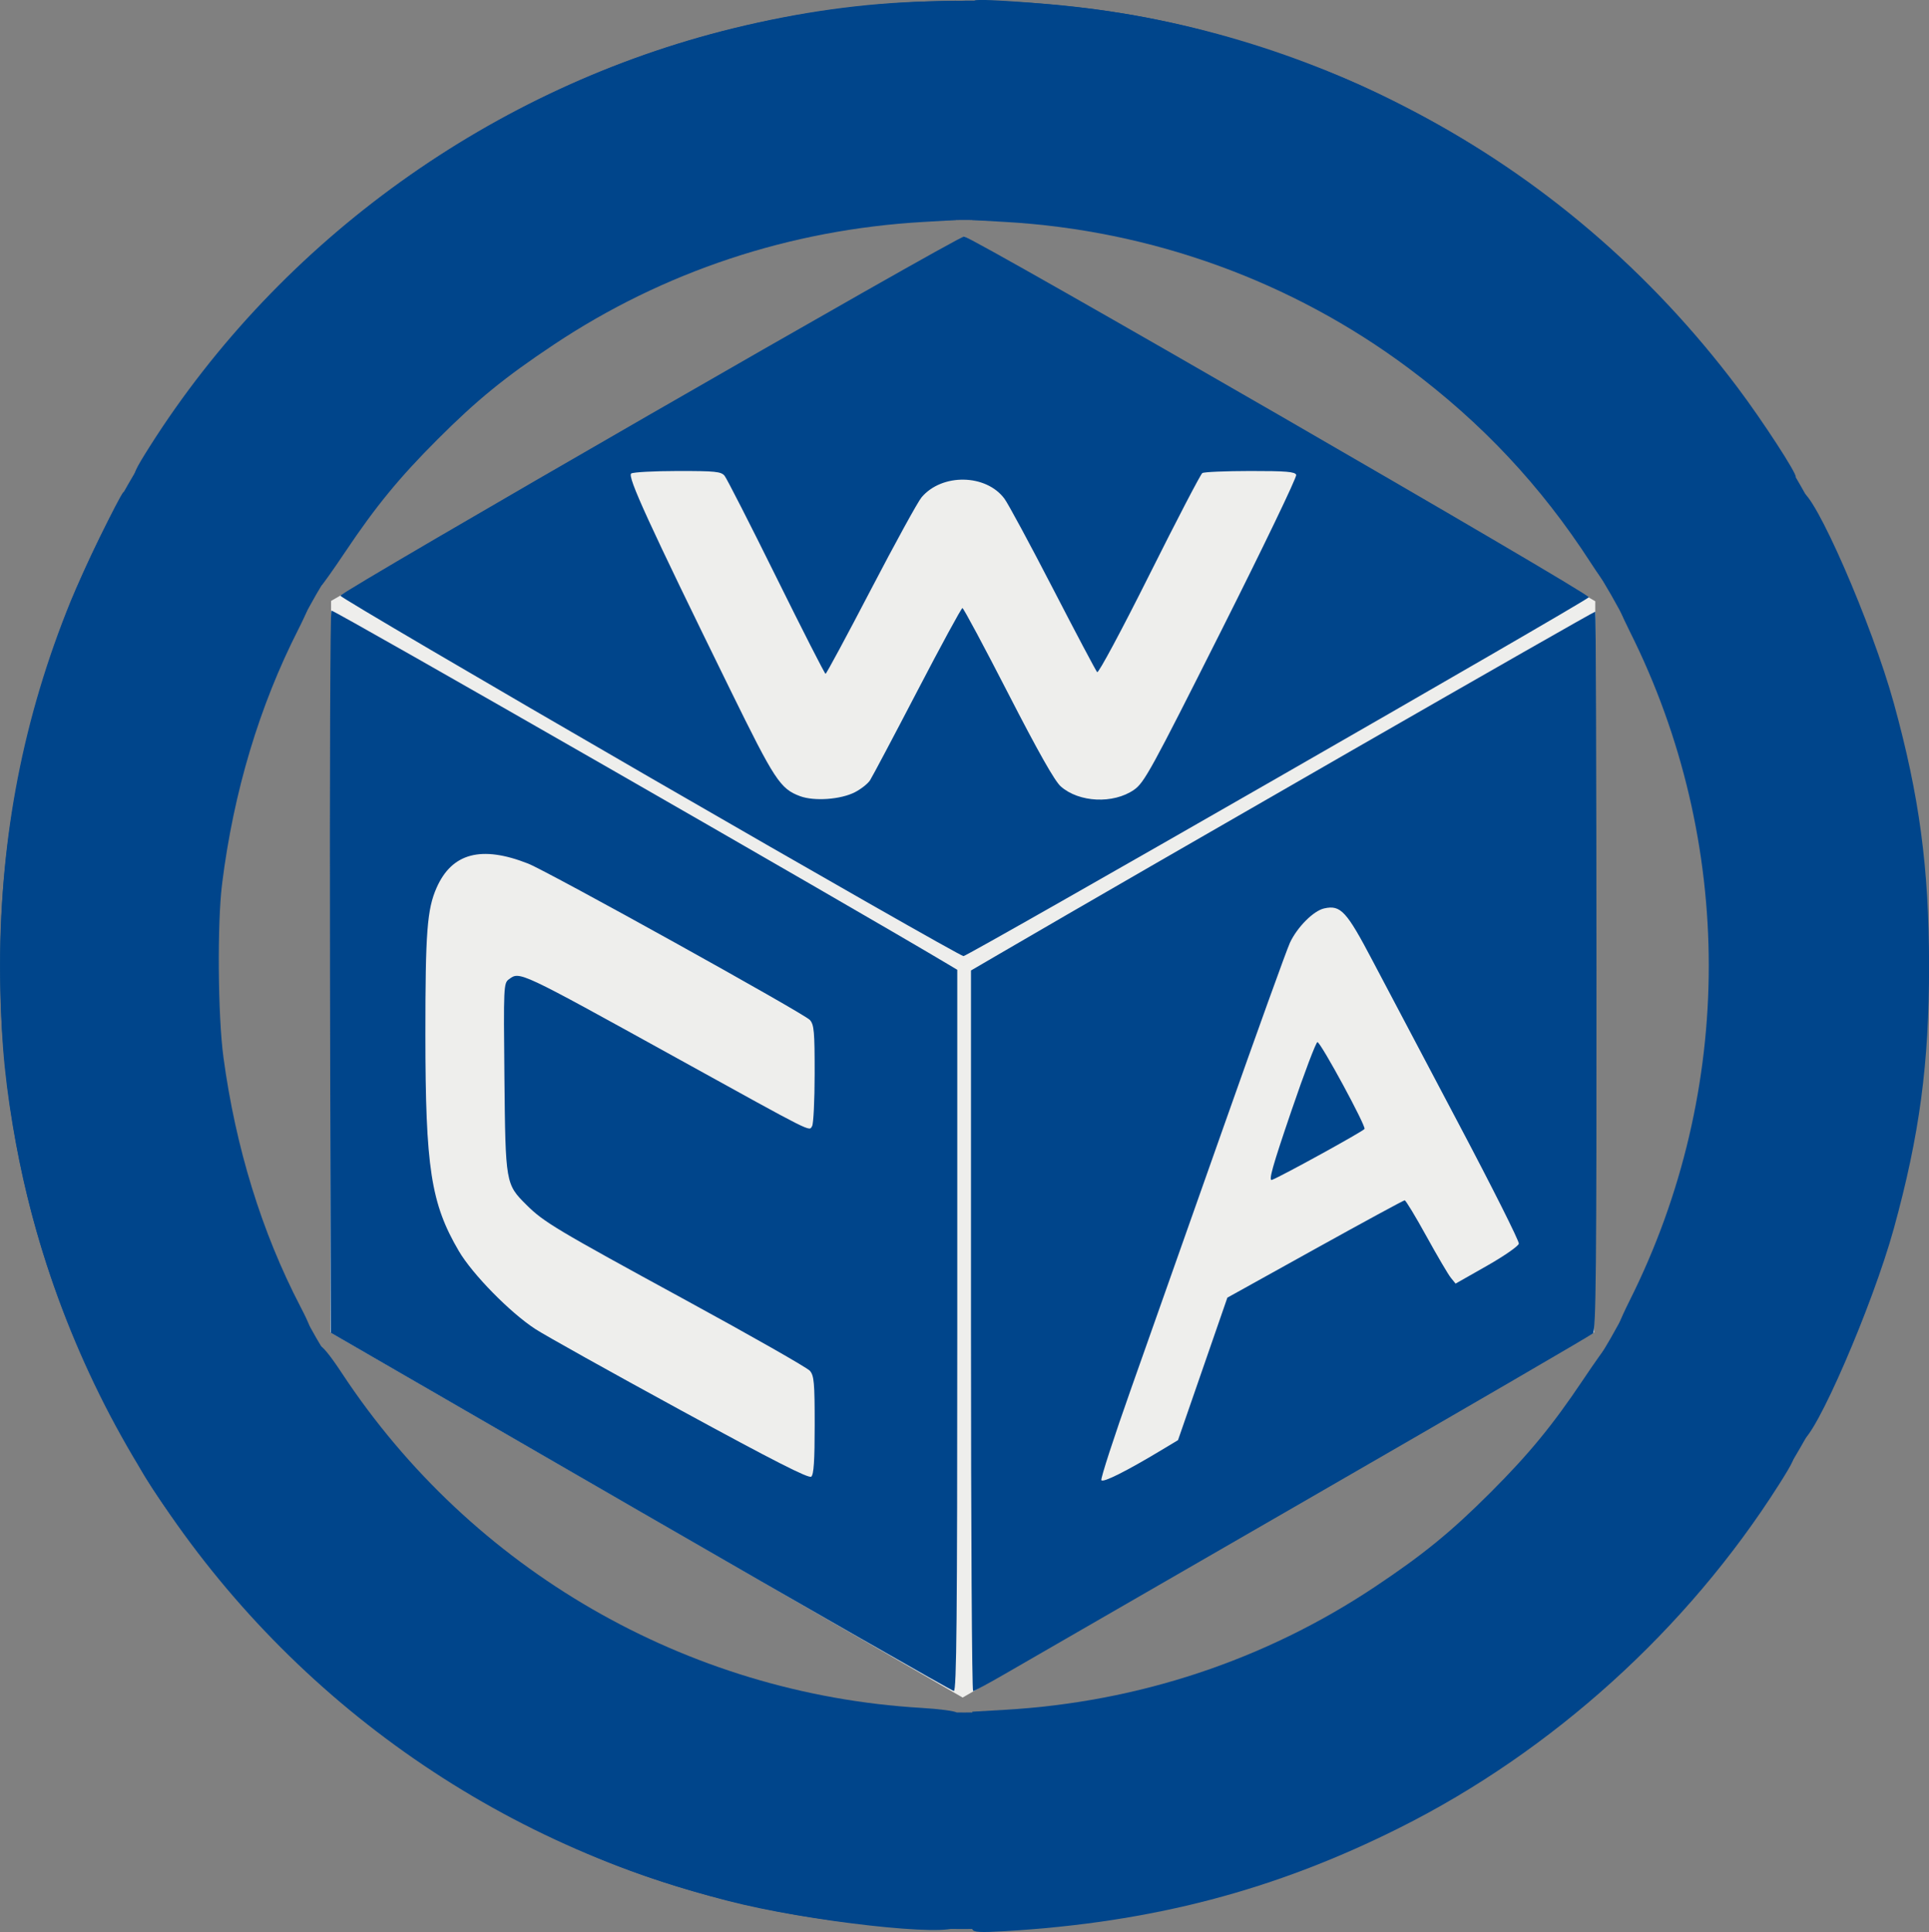 <?xml version="1.0" encoding="UTF-8" standalone="no"?>
<!-- Created with Inkscape (http://www.inkscape.org/) -->
<svg
   xmlns:dc="http://purl.org/dc/elements/1.1/"
   xmlns:cc="http://creativecommons.org/ns#"
   xmlns:rdf="http://www.w3.org/1999/02/22-rdf-syntax-ns#"
   xmlns:svg="http://www.w3.org/2000/svg"
   xmlns="http://www.w3.org/2000/svg"
   xmlns:sodipodi="http://sodipodi.sourceforge.net/DTD/sodipodi-0.dtd"
   xmlns:inkscape="http://www.inkscape.org/namespaces/inkscape"
   width="292.725"
   height="293.193"
   id="svg2"
   sodipodi:version="0.32"
   inkscape:version="0.46"
   sodipodi:docname="WCAlogo_notxt.svg"
   inkscape:output_extension="org.inkscape.output.svg.inkscape"
   version="1.0">
  <rect width="100%" height="100%" fill="#808080" stroke="none"/>
  <defs
     id="defs4">
    <inkscape:perspective
       sodipodi:type="inkscape:persp3d"
       inkscape:vp_x="0 : 526.18109 : 1"
       inkscape:vp_y="0 : 1000 : 0"
       inkscape:vp_z="744.09448 : 526.18109 : 1"
       inkscape:persp3d-origin="372.04724 : 350.78739 : 1"
       id="perspective10" />
    <inkscape:perspective
       id="perspective2708"
       inkscape:persp3d-origin="0.5 : 0.33333333 : 1"
       inkscape:vp_z="1 : 0.5 : 1"
       inkscape:vp_y="0 : 1000 : 0"
       inkscape:vp_x="0 : 0.5 : 1"
       sodipodi:type="inkscape:persp3d" />
  </defs>
  <sodipodi:namedview
     id="base"
     pagecolor="#ffffff"
     bordercolor="#666666"
     borderopacity="1.0"
     gridtolerance="10000"
     guidetolerance="10"
     objecttolerance="10"
     inkscape:pageopacity="0.0"
     inkscape:pageshadow="2"
     inkscape:zoom="1"
     inkscape:cx="488.82342"
     inkscape:cy="133.91599"
     inkscape:document-units="px"
     inkscape:current-layer="g3312"
     showgrid="false"
     showguides="true"
     inkscape:guide-bbox="true"
     inkscape:window-width="1280"
     inkscape:window-height="821"
     inkscape:window-x="0"
     inkscape:window-y="25" />
  <g
     inkscape:label="Layer 1"
     inkscape:groupmode="layer"
     id="layer1"
     transform="translate(-440.906,488.308)">
    <g
       id="g3312"
       transform="matrix(0.5,0,0,0.5,301.618,-244.854)">
      <path
         id="path3273"
         d="M 571.27,-486.685 C 409.286,-486.685 278.582,-355.655 278.582,-193.671 C 278.582,-31.687 408.654,98.578 570.638,98.578 C 732.622,98.578 863.823,-31.182 863.823,-193.166 C 863.823,-355.15 733.499,-486.729 571.515,-486.729 L 571.27,-486.684 L 571.27,-486.685 L 571.27,-486.685 L 571.27,-486.685 L 571.27,-486.685 L 571.27,-486.685 z M 571.248,-420.137 C 696.43,-420.137 797.398,-318.853 797.398,-193.671 C 797.398,-68.489 696.43,32.858 571.248,32.858 C 446.065,32.858 344.466,-68.489 344.466,-193.671 C 344.466,-318.853 446.065,-420.137 571.248,-420.137 L 571.248,-420.137 z"
         style="fill:#00458B;fill-opacity:1;stroke:none"
         sodipodi:nodetypes="cssscccccccccccc" />
      <path
         sodipodi:nodetypes="ccccccc"
         id="rect2804"
         d="M 379.06,-304.523 C 379.06,-304.523 571.26,-415.135 571.26,-415.135 C 571.26,-415.135 762.739,-304.419 762.739,-304.419 L 762.412,-82.542 L 570.736,28.322 L 378.807,-82.542 L 379.06,-304.523 L 379.06,-304.523 z"
         style="fill:#eeeeec;fill-opacity:1;stroke:none" />
      <path
         sodipodi:nodetypes="ccccscccssscsssssssssssscccsssscssccsssssssccc"
         style="fill:#00458B"
         d="M 472.988,-28.061 L 378.948,-82.414 L 378.737,-191.716 C 378.621,-251.832 378.808,-301.279 379.153,-301.596 C 379.608,-302.015 536.825,-211.831 566.018,-194.405 L 569.108,-192.56 L 569.108,-83.097 C 569.108,3.94 568.895,26.359 568.068,26.329 C 567.496,26.307 524.71,1.833 472.988,-28.061 L 472.988,-28.061 L 472.988,-28.061 L 472.988,-28.061 z M 525.833,-54.367 C 525.833,-67.247 525.645,-69.372 524.377,-70.852 C 523.576,-71.787 506.63,-81.432 486.719,-92.287 C 447.291,-113.783 443.602,-115.988 438.374,-121.19 C 432.017,-127.514 431.989,-127.677 431.665,-159.906 C 431.386,-187.593 431.428,-188.512 433.026,-189.681 C 436.362,-192.124 435.8,-192.388 484.041,-165.739 C 526.255,-142.419 524.045,-143.53 525.048,-145.116 C 525.466,-145.776 525.814,-152.923 525.821,-160.996 C 525.833,-173.802 525.648,-175.887 524.377,-177.333 C 522.679,-179.264 444.949,-222.401 438.834,-224.805 C 424.674,-230.372 415.747,-228.011 411.084,-217.466 C 408.206,-210.958 407.672,-203.964 407.681,-172.947 C 407.693,-132.417 409.354,-121.659 417.829,-107.203 C 421.954,-100.165 433.379,-88.517 441.049,-83.528 C 444.08,-81.556 463.928,-70.475 485.156,-58.903 C 513.352,-43.533 524.033,-38.094 524.793,-38.722 C 525.554,-39.351 525.833,-43.552 525.833,-54.367 L 525.833,-54.367 L 525.833,-54.367 L 525.833,-54.367 z M 761.223,-316.315 C 746.217,-339.489 728.36,-358.534 706.007,-375.206 C 670.647,-401.578 628.041,-417.02 583.672,-419.545 L 573.685,-420.114 L 573.468,-453.217 C 573.285,-480.998 573.437,-486.392 574.417,-486.767 C 576.258,-487.474 600.806,-485.563 613.631,-483.716 C 630.775,-481.246 645.776,-477.639 663.564,-471.707 C 681.467,-465.737 691.942,-461.305 707.972,-452.919 C 746.13,-432.955 779.446,-404.515 805.913,-369.31 C 813.509,-359.205 823.925,-343.19 823.572,-342.156 C 823.333,-341.456 767.38,-309.001 766.468,-309.033 C 766.17,-309.043 763.81,-312.32 761.223,-316.315 L 761.223,-316.315 L 761.223,-316.315 z"
         id="path2730" />
      <path
         sodipodi:nodetypes="cssscsscccsss"
         style="fill:#00458B"
         d="M 797.134,-65.2 C 782.258,-73.844 769.764,-81.415 769.369,-82.026 C 768.894,-82.761 770.197,-86.226 773.217,-92.257 C 805.164,-156.057 805.179,-231.417 773.258,-295.167 C 770.769,-300.138 768.9,-304.644 769.106,-305.181 C 769.56,-306.363 823.471,-337.494 825.299,-337.629 C 829.089,-337.909 846.704,-297.621 853.358,-273.454 C 861.114,-245.286 864.028,-223.551 864.046,-193.752 C 864.064,-164.091 861.146,-142.336 853.358,-114.05 C 846.909,-90.626 829.343,-50.138 825.415,-49.641 C 824.736,-49.555 812.01,-56.557 797.134,-65.2 L 797.134,-65.2 L 797.134,-65.2 L 797.134,-65.2 z"
         id="path2726" />
      <path
         sodipodi:nodetypes="ccscssssccccccsscccsssssssscccscsccscssssssssscccss"
         style="fill:#00458B"
         d="M 573.269,-82.992 L 573.269,-192.351 L 581.799,-197.326 C 627.92,-224.223 762.47,-301.512 762.727,-301.255 C 762.91,-301.072 763.079,-251.949 763.103,-192.092 C 763.138,-102.565 762.95,-83.075 762.04,-82.211 C 761.431,-81.634 723.109,-59.346 676.879,-32.682 C 630.65,-6.019 588.717,18.175 583.694,21.082 C 578.671,23.989 574.27,26.367 573.915,26.367 C 573.56,26.367 573.269,-22.844 573.269,-82.992 L 573.269,-82.992 z M 631.108,-46.801 L 636.101,-49.806 L 643.591,-71.43 L 651.081,-93.055 L 677.694,-107.827 C 692.332,-115.951 704.573,-122.598 704.897,-122.598 C 705.221,-122.598 708.178,-117.714 711.467,-111.744 C 714.757,-105.775 718.099,-100.086 718.895,-99.103 L 720.343,-97.316 L 729.811,-102.691 C 735.018,-105.648 739.397,-108.683 739.542,-109.435 C 739.687,-110.187 731.418,-126.657 721.168,-146.036 C 710.917,-165.414 699.223,-187.565 695.181,-195.26 C 687.227,-210.403 685.481,-212.295 680.479,-211.197 C 677.246,-210.487 672.304,-205.542 670.078,-200.791 C 669.122,-198.75 660.082,-173.675 649.99,-145.068 C 639.898,-116.461 627.294,-80.776 621.982,-65.768 C 616.67,-50.761 612.557,-38.105 612.841,-37.645 C 613.346,-36.827 620.459,-40.392 631.108,-46.801 L 631.108,-46.801 L 631.108,-46.801 L 631.108,-46.801 z M 670.447,-149.553 C 674.442,-161.266 678.034,-170.745 678.428,-170.619 C 679.6,-170.243 693.222,-145.094 692.706,-144.259 C 692.242,-143.508 667.469,-129.873 664.621,-128.801 C 663.497,-128.377 664.77,-132.914 670.447,-149.553 L 670.447,-149.553 z M 309.663,-62.055 C 296.059,-89.421 287.346,-116.078 282.453,-145.294 C 279.649,-162.038 278.667,-174.818 278.667,-194.543 C 278.667,-233.139 285.669,-269.174 300.022,-304.436 C 303.679,-313.42 314.714,-336.23 316.055,-337.577 C 316.599,-338.123 370.297,-307.992 373.018,-305.614 C 373.418,-305.264 371.682,-300.924 369.16,-295.969 C 357.293,-272.651 349.49,-246.64 345.987,-218.719 C 344.483,-206.735 344.699,-178.537 346.39,-166.009 C 350.089,-138.608 357.997,-112.966 369.701,-90.422 C 372.695,-84.654 373.287,-82.882 372.482,-82.101 C 370.73,-80.401 317.931,-50.196 316.712,-50.196 C 316.058,-50.196 313.003,-55.337 309.663,-62.055 L 309.663,-62.055 L 309.663,-62.055 L 309.663,-62.055 z"
         id="path2724" />
      <path
         sodipodi:nodetypes="cscccccssssccccc"
         style="fill:#00458B"
         d="M 348.177,-324.813 C 333.101,-333.509 320.275,-341.116 319.673,-341.717 C 318.771,-342.62 319.536,-344.317 324.066,-351.463 C 363.962,-414.385 428.344,-460.511 501.143,-478.326 C 521.537,-483.317 540.789,-485.983 559.954,-486.469 L 568.692,-486.69 L 568.692,-453.402 L 568.692,-420.113 L 558.706,-419.537 C 518.234,-417.199 479.879,-404.452 446.608,-382.282 C 431.776,-372.398 423.341,-365.521 411.381,-353.56 C 399.744,-341.924 392.678,-333.313 383.363,-319.416 C 379.681,-313.923 376.425,-309.334 376.128,-309.216 C 375.831,-309.099 363.253,-316.118 348.177,-324.813 L 348.177,-324.813 L 348.177,-324.813 L 348.177,-324.813 z"
         id="path2722" />
      <path
         id="path2802"
         d="M 347.016,-62.854 C 361.94,-71.415 374.744,-78.45 375.471,-78.486 C 376.344,-78.53 378.694,-75.669 382.406,-70.038 C 421.686,-10.471 486.942,27.221 558.111,31.452 C 563.661,31.782 568.498,32.417 568.859,32.864 C 569.657,33.848 569.661,96.102 568.859,97.752 C 567.207,101.174 523.508,96.285 499.253,89.964 C 470.98,82.597 450.7,74.254 424.885,59.369 C 399.189,44.554 381.807,31.15 361.205,10.262 C 344.144,-7.035 317.862,-42.491 319.396,-46.141 C 319.661,-46.772 332.088,-54.293 347.011,-62.854 L 347.011,-62.854 L 347.011,-62.854 L 347.016,-62.854 z"
         style="fill:#00458B"
         sodipodi:nodetypes="cssscsscccsss" />
      <path
         sodipodi:nodetypes="ccccssssssssccccsssccccssssssssssssssssssssssccc"
         style="fill:#00458B"
         d="M 573.684,98.65 C 573.445,98.027 573.347,82.913 573.468,65.063 L 573.686,32.609 L 583.672,32.032 C 624.111,29.697 662.536,16.923 695.798,-5.242 C 710.517,-15.05 718.987,-21.963 730.982,-33.959 C 742.657,-45.634 749.758,-54.279 759.015,-68.088 C 762.697,-73.581 765.964,-78.175 766.275,-78.297 C 766.959,-78.565 821.139,-47.353 822.7,-45.792 C 823.608,-44.884 822.885,-43.255 818.5,-36.34 C 790.668,7.557 749.743,44.599 703.433,67.809 C 665.388,86.877 628.266,96.601 583.473,99.233 C 575.969,99.674 574.033,99.559 573.684,98.65 L 573.684,98.65 L 573.684,98.65 L 573.684,98.65 z M 475.705,-251.017 C 424.104,-280.855 381.885,-305.643 381.885,-306.101 C 381.885,-307.303 569.092,-415.12 571.179,-415.12 C 573.51,-415.12 761.64,-306.471 760.775,-305.624 C 758.894,-303.781 572.249,-196.672 570.993,-196.715 C 570.185,-196.743 527.306,-221.178 475.705,-251.017 L 475.705,-251.017 z M 538.006,-246.439 C 539.868,-247.389 541.951,-249.03 542.635,-250.087 C 543.319,-251.143 549.777,-263.336 556.987,-277.181 C 564.196,-291.027 570.355,-302.356 570.674,-302.356 C 570.993,-302.356 577.231,-290.713 584.536,-276.484 C 593.661,-258.712 598.663,-249.864 600.513,-248.224 C 606.037,-243.327 616.47,-242.839 622.74,-247.185 C 625.854,-249.344 627.906,-253.086 649.27,-295.568 C 662.006,-320.892 672.222,-342.142 671.974,-342.789 C 671.61,-343.738 668.893,-343.964 657.973,-343.954 C 650.521,-343.943 644,-343.666 643.482,-343.329 C 642.965,-342.993 635.73,-329.093 627.405,-312.441 C 618.986,-295.599 611.957,-282.489 611.566,-282.897 C 611.179,-283.301 605.157,-294.679 598.183,-308.181 C 591.209,-321.684 584.573,-333.989 583.436,-335.527 C 577.85,-343.079 564.438,-343.301 558.255,-335.943 C 557.13,-334.603 550.217,-322.008 542.894,-307.954 C 535.57,-293.899 529.377,-282.396 529.132,-282.391 C 528.886,-282.381 522.159,-295.584 514.183,-311.718 C 506.207,-327.853 499.141,-341.709 498.481,-342.51 C 497.43,-343.784 495.66,-343.965 484.302,-343.954 C 477.164,-343.943 470.798,-343.608 470.155,-343.201 C 468.872,-342.389 475.404,-328.123 500.29,-277.389 C 513.678,-250.095 515.382,-247.499 521.37,-245.269 C 525.667,-243.669 533.681,-244.233 538.006,-246.439 L 538.006,-246.439 L 538.006,-246.439 z"
         id="path2720" />
    </g>
  </g>
</svg>
